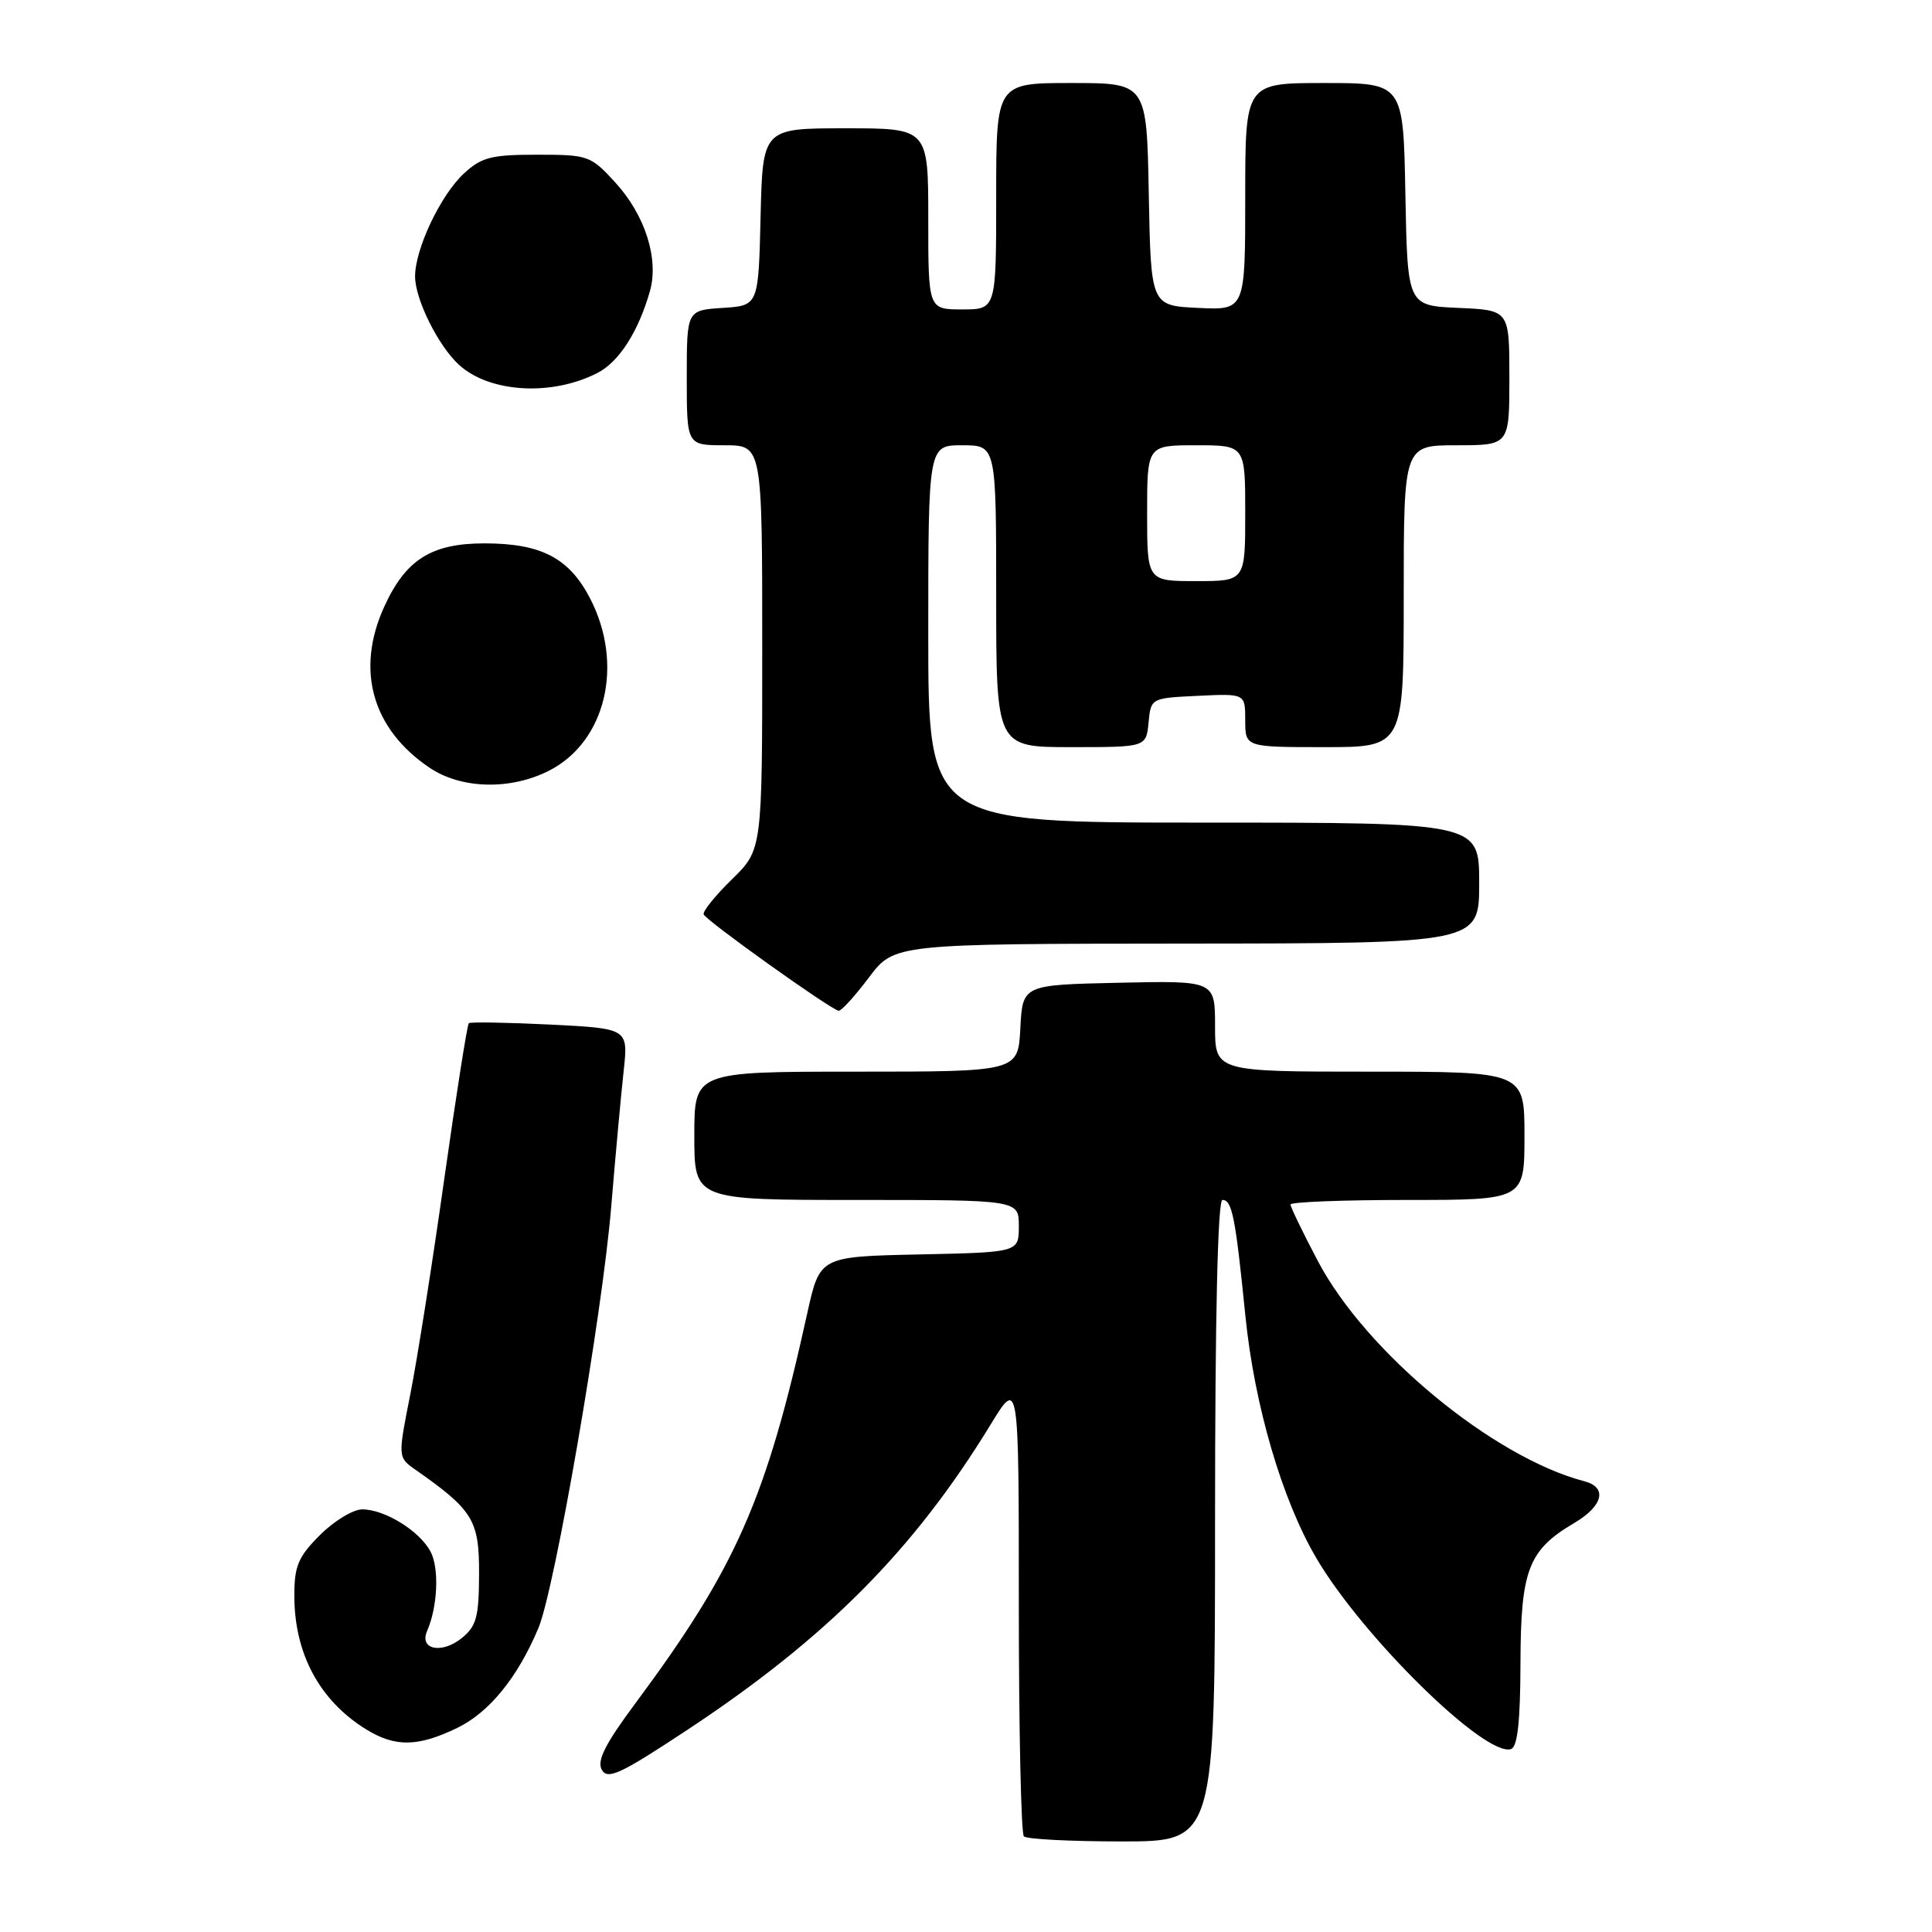 <?xml version="1.0" encoding="UTF-8" standalone="no"?>
<!DOCTYPE svg PUBLIC "-//W3C//DTD SVG 1.1//EN" "http://www.w3.org/Graphics/SVG/1.1/DTD/svg11.dtd" >
<svg xmlns="http://www.w3.org/2000/svg" xmlns:xlink="http://www.w3.org/1999/xlink" version="1.1" viewBox="0 0 256 256">
 <g >
 <path fill="currentColor"
d=" M 161.00 201.50 C 161.00 174.38 161.36 159.00 161.98 159.00 C 163.26 159.00 163.70 161.25 165.02 174.36 C 166.21 186.19 169.86 198.68 174.41 206.44 C 180.53 216.88 196.84 232.89 200.22 231.76 C 201.08 231.47 201.45 228.11 201.47 220.38 C 201.50 208.03 202.51 205.40 208.57 201.82 C 212.42 199.56 213.03 197.08 209.95 196.28 C 197.84 193.11 180.96 179.16 174.61 167.07 C 172.62 163.30 171.00 159.94 171.00 159.60 C 171.00 159.27 177.97 159.00 186.50 159.00 C 202.00 159.00 202.00 159.00 202.00 150.50 C 202.00 142.00 202.00 142.00 181.50 142.00 C 161.00 142.00 161.00 142.00 161.00 135.97 C 161.00 129.94 161.00 129.94 148.25 130.22 C 135.50 130.50 135.50 130.50 135.20 136.25 C 134.90 142.00 134.90 142.00 113.45 142.00 C 92.00 142.00 92.00 142.00 92.00 150.50 C 92.00 159.00 92.00 159.00 113.50 159.00 C 135.00 159.00 135.00 159.00 135.00 162.47 C 135.00 165.94 135.00 165.94 121.81 166.22 C 108.63 166.50 108.63 166.50 106.97 174.00 C 101.53 198.68 97.55 207.71 84.19 225.70 C 80.19 231.08 79.07 233.30 79.74 234.50 C 80.51 235.87 82.19 235.09 91.07 229.22 C 109.54 217.02 121.11 205.37 131.25 188.78 C 135.00 182.64 135.00 182.64 135.00 212.65 C 135.00 229.16 135.30 242.97 135.67 243.33 C 136.03 243.70 141.88 244.00 148.67 244.00 C 161.00 244.00 161.00 244.00 161.00 201.50 Z  M 60.58 228.96 C 64.84 226.90 68.61 222.25 71.35 215.71 C 73.53 210.48 79.78 174.35 80.98 160.00 C 81.55 153.12 82.30 144.98 82.64 141.89 C 83.25 136.28 83.25 136.28 72.88 135.76 C 67.17 135.48 62.33 135.40 62.12 135.58 C 61.91 135.77 60.45 145.05 58.87 156.20 C 57.30 167.35 55.27 180.21 54.36 184.79 C 52.71 193.11 52.71 193.11 55.07 194.76 C 62.69 200.10 63.50 201.43 63.48 208.53 C 63.46 214.26 63.14 215.47 61.18 217.06 C 58.53 219.20 55.52 218.58 56.59 216.12 C 58.00 212.91 58.22 207.77 57.04 205.58 C 55.58 202.84 50.97 200.00 48.00 200.00 C 46.79 200.00 44.27 201.53 42.40 203.40 C 39.51 206.29 39.00 207.50 39.00 211.43 C 39.00 219.11 42.34 225.33 48.50 229.14 C 52.37 231.53 55.37 231.48 60.58 228.96 Z  M 115.13 129.53 C 118.50 125.06 118.50 125.06 157.25 125.03 C 196.00 125.00 196.00 125.00 196.00 117.00 C 196.00 109.00 196.00 109.00 159.50 109.00 C 123.00 109.00 123.00 109.00 123.00 84.00 C 123.00 59.00 123.00 59.00 127.50 59.00 C 132.00 59.00 132.00 59.00 132.00 79.00 C 132.00 99.00 132.00 99.00 141.94 99.00 C 151.87 99.00 151.87 99.00 152.19 95.75 C 152.50 92.50 152.50 92.50 158.75 92.20 C 165.00 91.90 165.00 91.90 165.00 95.45 C 165.00 99.00 165.00 99.00 175.50 99.00 C 186.00 99.00 186.00 99.00 186.00 79.00 C 186.00 59.00 186.00 59.00 193.00 59.00 C 200.00 59.00 200.00 59.00 200.00 50.05 C 200.00 41.09 200.00 41.09 193.25 40.80 C 186.50 40.50 186.50 40.50 186.22 25.75 C 185.95 11.00 185.95 11.00 175.47 11.00 C 165.00 11.00 165.00 11.00 165.00 26.05 C 165.00 41.10 165.00 41.10 158.75 40.80 C 152.50 40.50 152.50 40.50 152.22 25.75 C 151.95 11.00 151.95 11.00 141.97 11.00 C 132.00 11.00 132.00 11.00 132.00 26.00 C 132.00 41.00 132.00 41.00 127.50 41.00 C 123.00 41.00 123.00 41.00 123.00 29.00 C 123.00 17.00 123.00 17.00 112.03 17.00 C 101.06 17.00 101.06 17.00 100.78 28.75 C 100.50 40.50 100.50 40.50 95.75 40.80 C 91.00 41.11 91.00 41.11 91.00 50.05 C 91.00 59.00 91.00 59.00 96.00 59.00 C 101.00 59.00 101.00 59.00 101.00 85.80 C 101.00 112.59 101.00 112.59 96.99 116.51 C 94.78 118.67 93.09 120.76 93.24 121.16 C 93.53 121.97 110.13 133.82 111.13 133.93 C 111.48 133.97 113.28 131.99 115.13 129.53 Z  M 72.79 102.10 C 80.30 98.24 82.71 88.01 78.18 79.27 C 75.40 73.92 71.70 72.00 64.18 72.00 C 57.15 72.00 53.74 74.16 50.90 80.42 C 47.10 88.79 49.31 96.59 56.92 101.73 C 61.14 104.57 67.67 104.72 72.79 102.10 Z  M 79.20 49.40 C 82.03 47.93 84.58 43.96 86.11 38.61 C 87.34 34.33 85.49 28.50 81.52 24.17 C 78.26 20.61 77.94 20.50 71.16 20.50 C 65.08 20.50 63.81 20.83 61.46 23.00 C 58.38 25.85 55.00 32.98 55.00 36.62 C 55.00 39.67 58.09 45.87 60.85 48.37 C 64.94 52.06 73.16 52.52 79.20 49.40 Z  M 152.00 68.00 C 152.00 59.00 152.00 59.00 158.50 59.00 C 165.00 59.00 165.00 59.00 165.00 68.00 C 165.00 77.00 165.00 77.00 158.50 77.00 C 152.00 77.00 152.00 77.00 152.00 68.00 Z "/>
</g>
</svg>